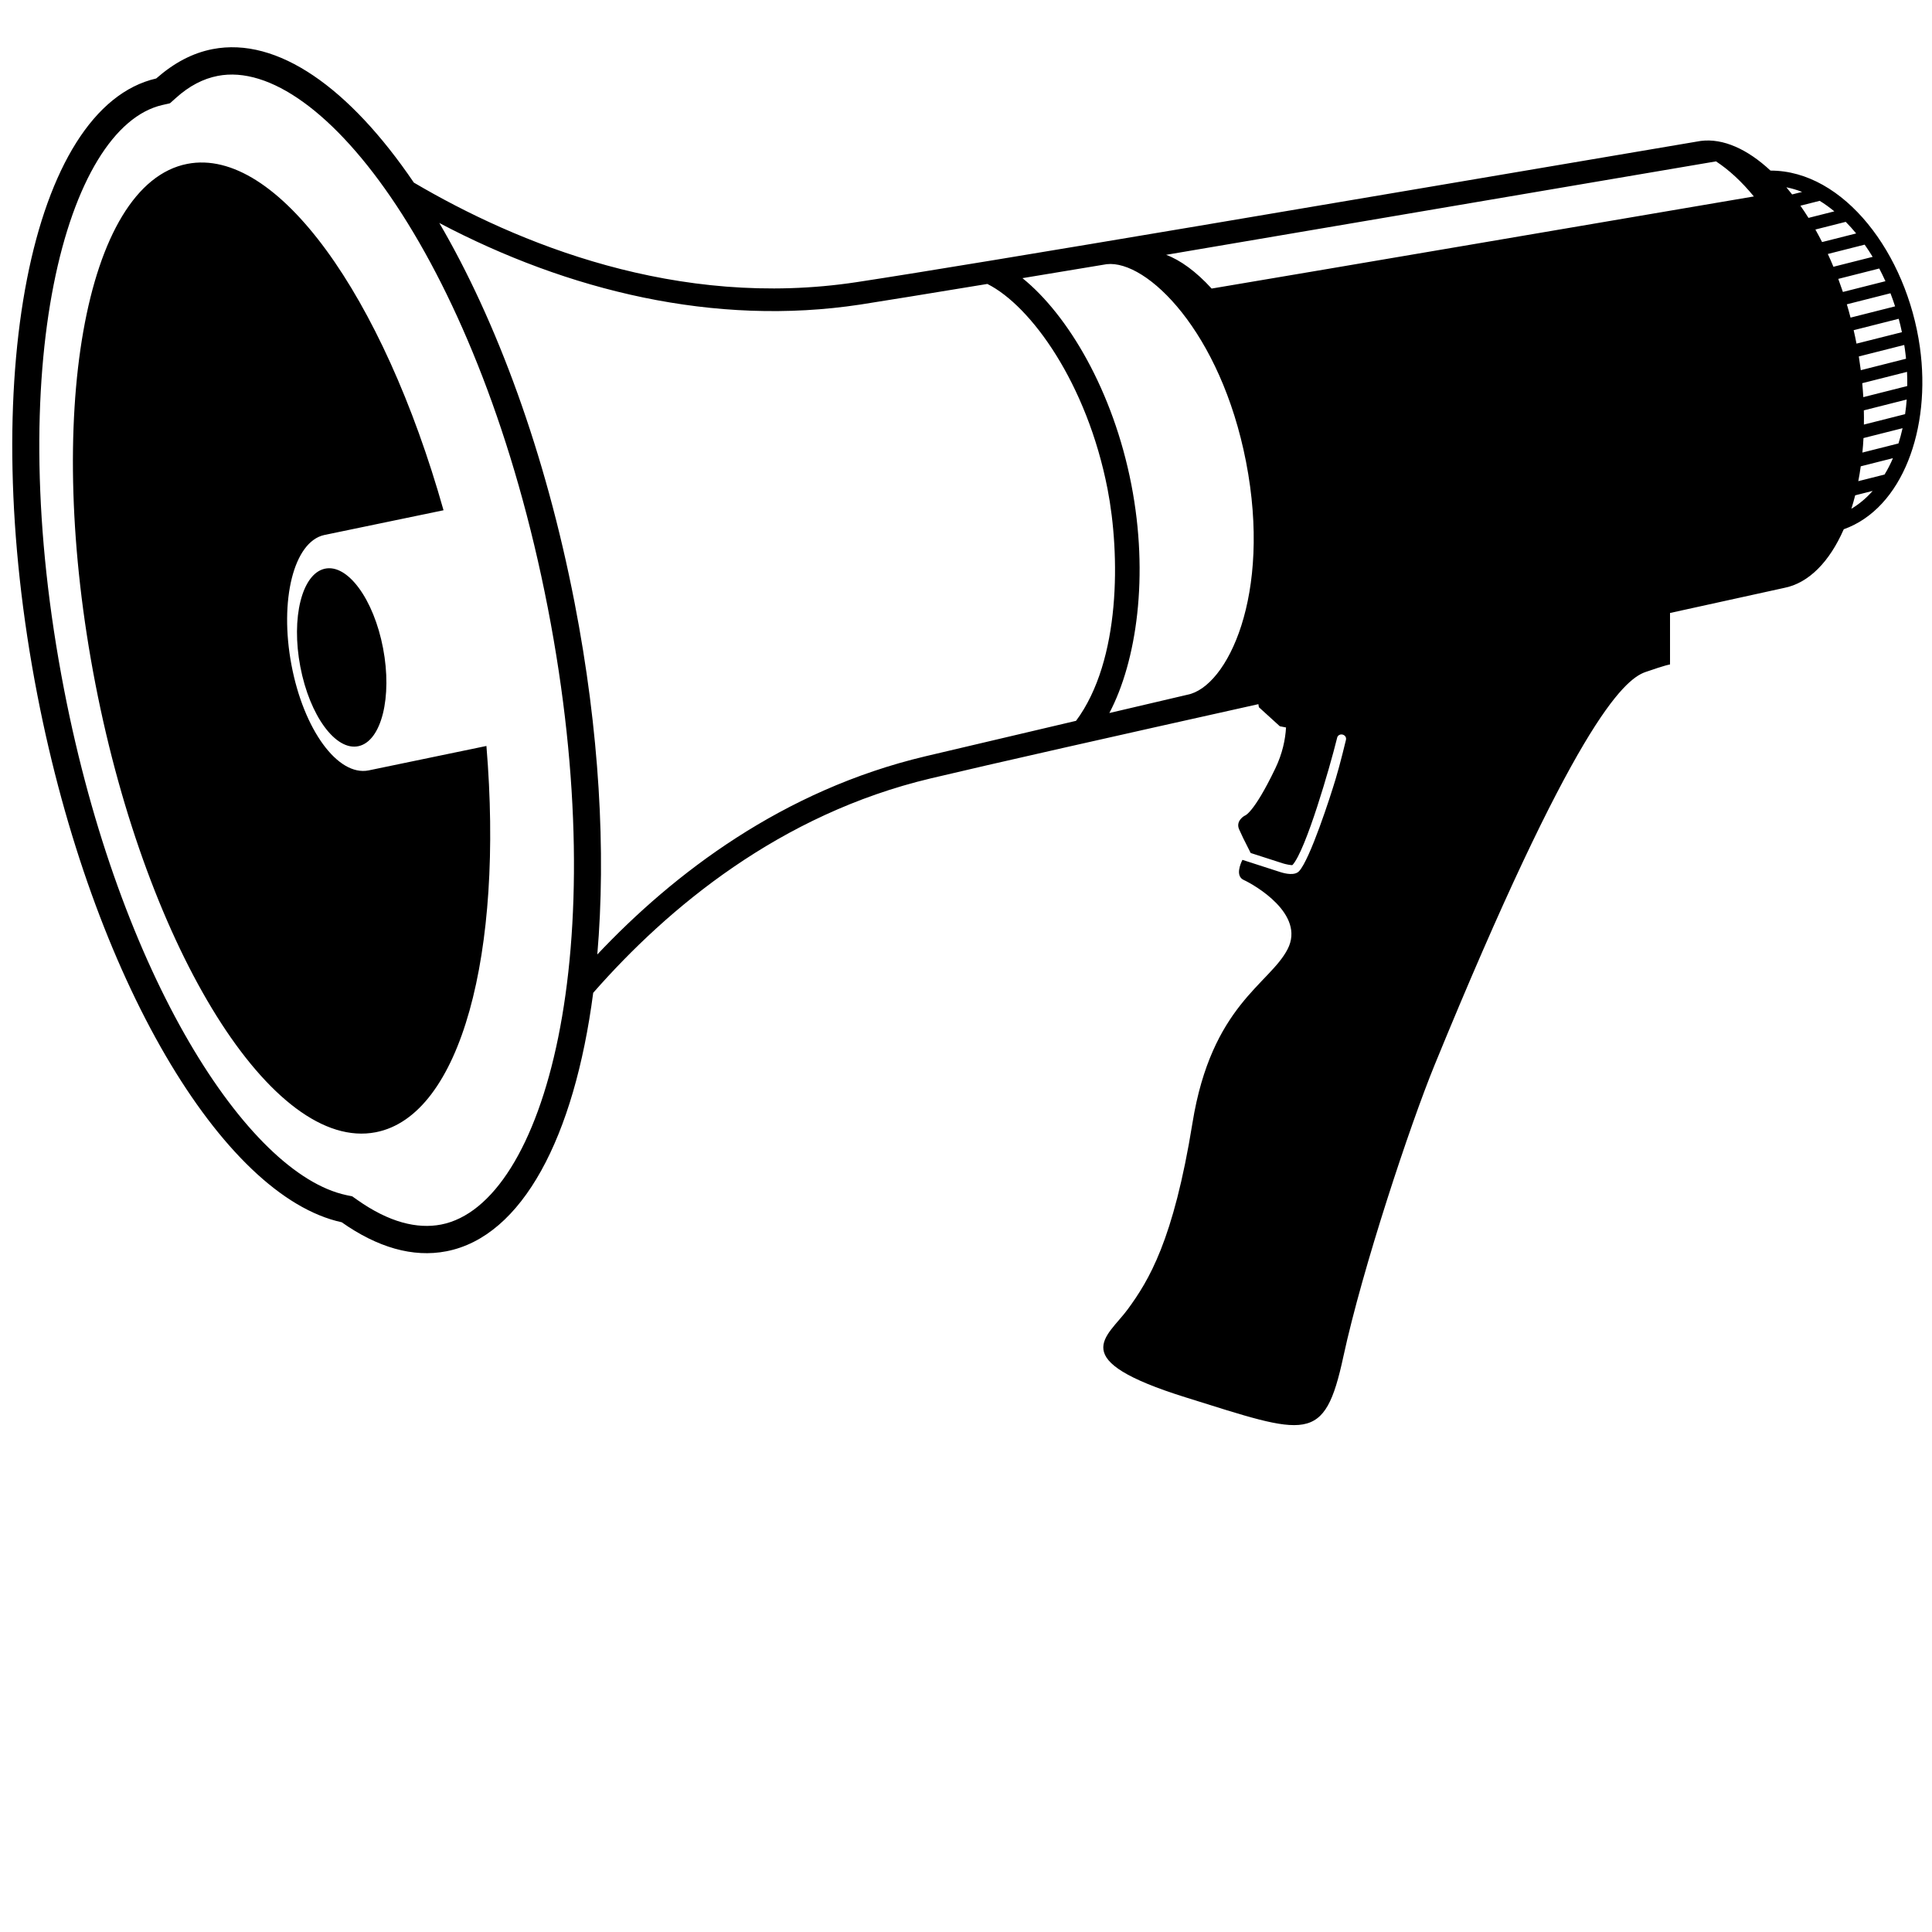 <svg xmlns="http://www.w3.org/2000/svg" xmlns:xlink="http://www.w3.org/1999/xlink" version="1.1" id="Layer_1" x="0px" y="0px" width="100px" height="100px" viewBox="0 15 100 100" enable-background="new 0 0 100 100" xml:space="preserve">
<g>
	<path d="M88.82,23.353c-10.678,1.811-28.461,4.837-28.461,4.837c0.725,0.268,1.545,0.857,2.355,1.746   c6.072-1.021,20.966-3.558,28.066-4.768C90.154,24.405,89.49,23.79,88.82,23.353L88.82,23.353z M51.104,29.697   c-2.814,0.463-5.693,0.933-6.576,1.067c-7.542,1.147-15.134-0.712-21.789-4.222c2.958,5.052,5.49,11.882,7,19.646   c1.29,6.635,1.633,12.915,1.177,18.216c3.945-4.182,9.584-8.506,16.988-10.26l7.792-1.834c2.33-3.134,2.284-8.632,1.631-11.996   c-1.069-5.48-3.966-9.483-6.214-10.613L51.104,29.697L51.104,29.697z M61.461,50.959c2.055-0.398,4.379-5.139,3.033-12.061   c-1.313-6.736-5.135-10.457-7.211-10.224l-4.361,0.723c2.361,1.907,4.692,5.839,5.635,10.677c0.92,4.73,0.277,9.144-1.137,11.832   L61.461,50.959L61.461,50.959z M8.798,20.345l-0.397,0.091c-4.961,1.14-8.337,13.535-5.078,30.29   c2.875,14.782,9.483,25.034,14.599,26.132l0.312,0.066l0.261,0.184c1.643,1.16,3.094,1.514,4.338,1.274   c5.349-1.04,8.974-14.165,5.521-31.923C24.9,28.701,16.62,17.888,11.27,18.928c-0.75,0.146-1.473,0.516-2.168,1.145L8.798,20.345   L8.798,20.345z M96.929,40.409l-0.905,0.229c-0.061,0.238-0.126,0.471-0.197,0.696C96.229,41.094,96.6,40.783,96.929,40.409   L96.929,40.409z M97.979,38.715l-1.667,0.421c-0.036,0.262-0.078,0.519-0.127,0.769l1.359-0.343   C97.706,39.297,97.85,39.015,97.979,38.715L97.979,38.715z M98.477,37.163l-2.023,0.511c-0.014,0.254-0.031,0.504-0.057,0.751   l1.867-0.472C98.346,37.697,98.416,37.434,98.477,37.163L98.477,37.163z M98.691,35.679l-2.219,0.561   c0.007,0.249,0.008,0.494,0.003,0.736l2.132-0.539C98.645,36.19,98.672,35.938,98.691,35.679L98.691,35.679z M98.707,34.248   l-2.318,0.586c0.023,0.243,0.041,0.483,0.056,0.722l2.274-0.575C98.723,34.74,98.719,34.495,98.707,34.248L98.707,34.248z    M98.563,32.855l-2.351,0.595c0.038,0.239,0.071,0.476,0.102,0.711l2.342-0.593c-0.018-0.164-0.035-0.328-0.059-0.494   L98.563,32.855L98.563,32.855z M98.277,31.5l-2.332,0.59c0.053,0.229,0.102,0.461,0.147,0.696l2.351-0.592   C98.395,31.96,98.34,31.729,98.277,31.5L98.277,31.5z M94.898,28.808l2.03-0.513c-0.132-0.218-0.271-0.429-0.413-0.632   l-1.907,0.483C94.708,28.36,94.806,28.583,94.898,28.808L94.898,28.808z M95.388,30.112l2.202-0.557   c-0.102-0.225-0.209-0.443-0.32-0.657l-2.121,0.537C95.23,29.657,95.311,29.883,95.388,30.112L95.388,30.112z M95.784,31.44   l2.305-0.583c-0.073-0.23-0.155-0.457-0.239-0.678l-2.258,0.572C95.659,30.978,95.725,31.207,95.784,31.44L95.784,31.44z    M92.76,25.064l0.517-0.13c-0.269-0.105-0.542-0.186-0.815-0.24C92.561,24.814,92.66,24.938,92.76,25.064L92.76,25.064z    M93.607,26.278l1.338-0.338c-0.246-0.203-0.498-0.386-0.758-0.545l-0.998,0.252C93.332,25.85,93.471,26.061,93.607,26.278   L93.607,26.278z M94.311,27.529l1.764-0.446c-0.174-0.212-0.354-0.413-0.541-0.6l-1.57,0.397   C94.082,27.09,94.197,27.307,94.311,27.529L94.311,27.529z M99.373,32.966c0.594,4.233-0.907,8.347-3.941,9.429   c-0.732,1.673-1.807,2.788-3.088,3.036l-5.904,1.297v2.665c0,0-0.147,0-1.279,0.394c-1.135,0.395-3.721,2.781-10.91,20.346   c-1.273,3.113-3.732,10.516-4.719,15.086c-0.984,4.569-1.865,4.078-8.155,2.111c-6.289-1.963-4.077-3.098-3-4.568   c1.077-1.475,2.36-3.537,3.345-9.636c0.986-6.097,3.99-7.179,4.924-8.997c0.938-1.817-1.732-3.336-2.269-3.581   c-0.444-0.202-0.175-0.831-0.069-1.042l1.955,0.631c0.27,0.088,0.762,0.197,0.983-0.051c0.562-0.615,1.604-3.82,1.89-4.777   c0.225-0.735,0.529-2.006,0.529-2.006c0.057-0.238-0.211-0.355-0.363-0.251c-0.043,0.028-0.08,0.075-0.094,0.142l-0.022,0.088   c-0.345,1.396-1.591,5.726-2.286,6.49c-0.029,0.03-0.392-0.047-0.491-0.082l-1.674-0.539c-0.396-0.771-0.425-0.85-0.595-1.217   c-0.203-0.442,0.273-0.707,0.273-0.707s0.453-0.07,1.597-2.452c0.369-0.77,0.519-1.495,0.555-2.121l-0.321-0.063l-1.084-0.986   l-0.026-0.158c-7.554,1.682-13.746,3.078-16.958,3.842c-7.797,1.85-13.597,6.68-17.472,11.099   c-0.977,7.474-3.669,12.616-7.599,13.378c-1.738,0.339-3.576-0.205-5.418-1.502C11.519,76.926,4.796,65.686,1.938,50.994   c-3.18-16.35-0.316-30.449,6.147-31.932c0.928-0.813,1.878-1.317,2.916-1.519c3.364-0.653,7.092,2.009,10.42,6.908   c5.327,3.135,13.62,6.567,22.93,5.151c6.666-1.015,25.886-4.295,43.682-7.308c1.156-0.146,2.418,0.427,3.607,1.536   C95.438,23.825,98.694,28.124,99.373,32.966L99.373,32.966z M4.941,50.416C2.247,36.573,4.375,24.515,9.695,23.482   c4.621-0.898,10.128,6.817,13.262,17.929l-6.182,1.283c-1.568,0.353-2.325,3.366-1.688,6.73c0.631,3.341,2.397,5.769,3.993,5.452   l6.097-1.265c0.896,10.726-1.321,19.137-5.725,19.993C14.132,74.641,7.635,64.257,4.941,50.416L4.941,50.416z M15.544,49.508   c-0.483-2.536,0.083-4.807,1.266-5.071c1.182-0.265,2.533,1.576,3.017,4.112c0.484,2.536-0.083,4.807-1.266,5.071   C17.378,53.885,16.028,52.044,15.544,49.508L15.544,49.508z"></path>
</g>
</svg>